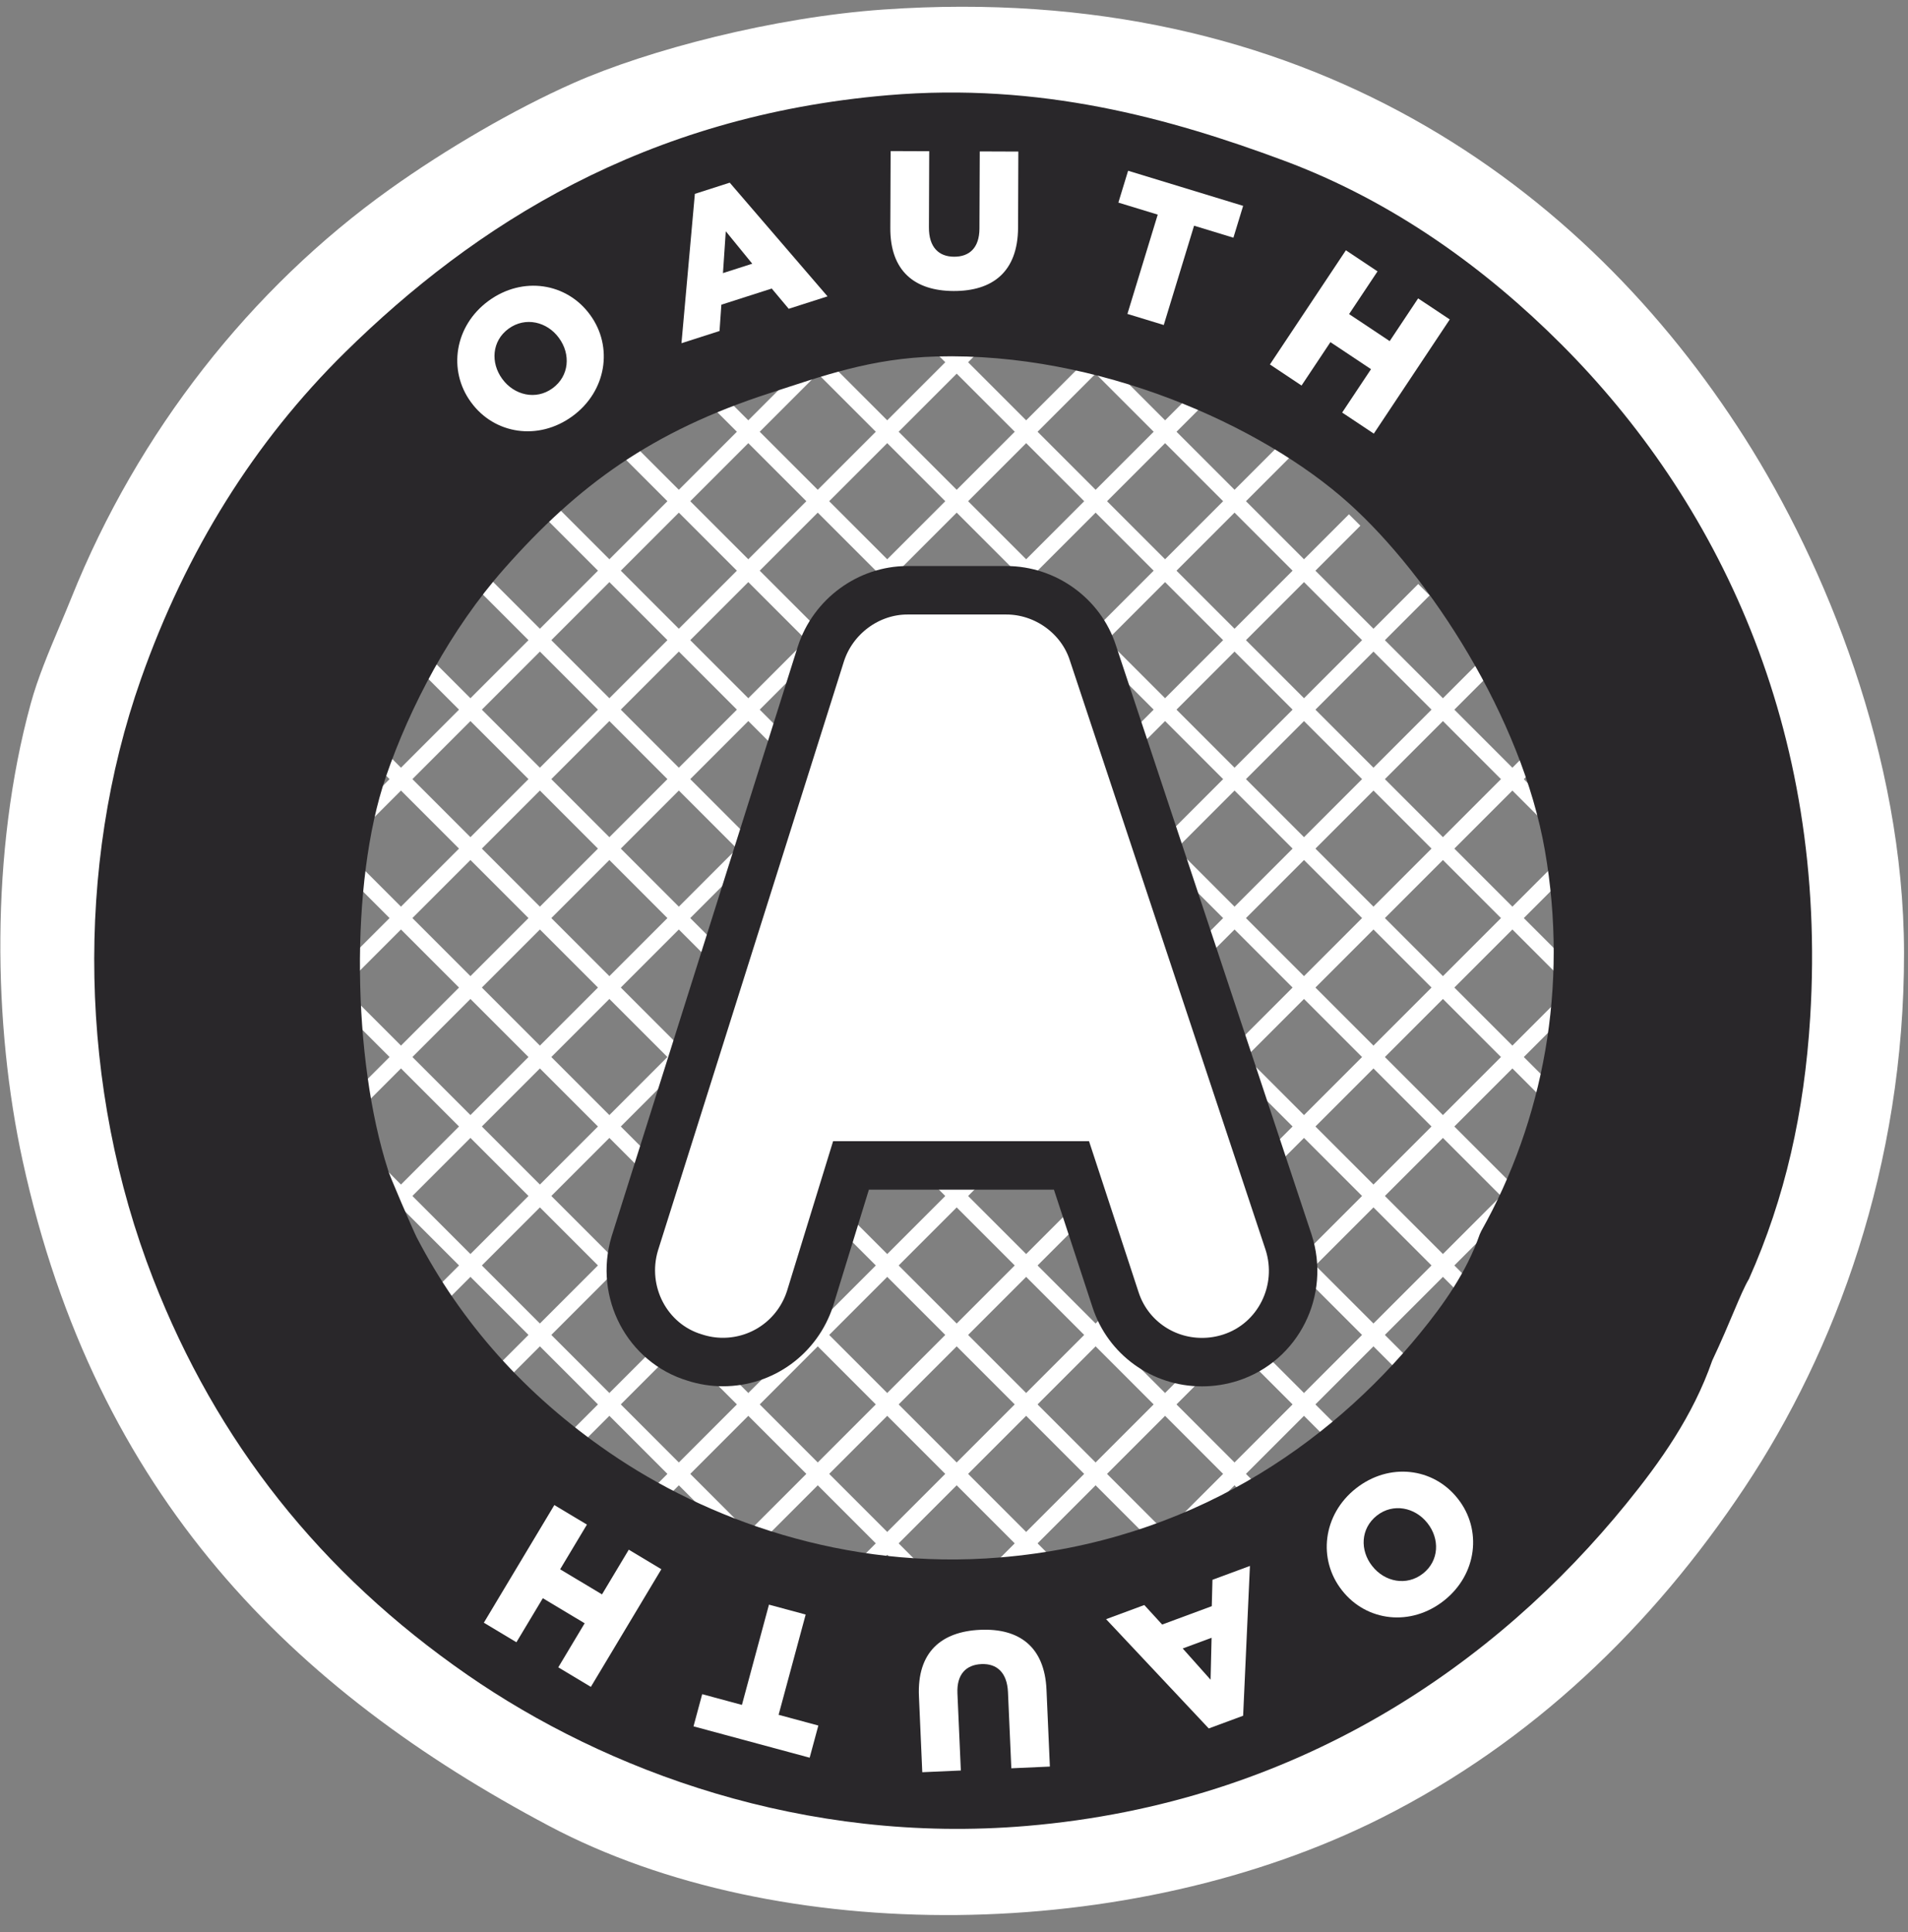 <svg width="80" height="81" viewBox="0 0 80 81" fill="none" xmlns="http://www.w3.org/2000/svg">
<rect x="0" y="0" width="80" height="81" fill="#808080" stroke="none"/>
<path fill-rule="evenodd" clip-rule="evenodd" d="M73.16 18.366C66.457 7.825 54.734 -0.827 37.054 0.399C32.431 0.719 27.173 2.096 24.049 3.479C21.539 4.59 18.694 6.254 16.349 7.928C10.513 12.093 5.782 18.114 3.002 25.04C2.846 25.429 2.678 25.825 2.51 26.225C2.053 27.308 1.584 28.419 1.291 29.489C-0.423 35.736 -0.282 43.018 0.948 48.654C4.022 62.736 12.281 70.857 23.023 76.546C32.668 81.655 47.394 81.51 57.931 76.204C64.234 73.03 69.268 68.196 73.16 62.343C76.947 56.649 79.85 48.888 79.834 39.927C79.819 31.679 76.521 23.651 73.16 18.366ZM40.336 71.178C57.045 71.178 70.591 57.633 70.591 40.923C70.591 24.214 57.045 10.668 40.336 10.668C23.627 10.668 10.081 24.214 10.081 40.923C10.081 57.633 23.627 71.178 40.336 71.178Z" fill="white"/>
<path d="M42.166 77.208L77.127 42.248" stroke="white" stroke-width="0.677"/>
<path d="M39.11 74.439L74.223 39.327" stroke="white" stroke-width="0.677"/>
<path d="M36.053 71.671L71.319 36.405" stroke="white" stroke-width="0.677"/>
<path d="M32.997 68.902L68.416 33.484" stroke="white" stroke-width="0.677"/>
<path d="M29.94 66.134L65.512 30.563" stroke="white" stroke-width="0.677"/>
<path d="M26.884 63.366L62.608 27.642" stroke="white" stroke-width="0.677"/>
<path d="M23.828 60.596L59.704 24.721" stroke="white" stroke-width="0.677"/>
<path d="M20.771 57.828L56.8 21.799" stroke="white" stroke-width="0.677"/>
<path d="M17.715 55.059L53.896 18.878" stroke="white" stroke-width="0.677"/>
<path d="M14.658 52.291L50.993 15.957" stroke="white" stroke-width="0.677"/>
<path d="M11.602 49.522L48.089 13.036" stroke="white" stroke-width="0.677"/>
<path d="M8.546 46.753L45.185 10.114" stroke="white" stroke-width="0.677"/>
<path d="M5.489 43.985L42.281 7.193" stroke="white" stroke-width="0.677"/>
<path d="M2.433 41.216L39.377 4.272" stroke="white" stroke-width="0.677"/>
<path d="M2.421 41.57L38.081 77.231" stroke="white" stroke-width="0.677"/>
<path d="M5.313 38.636L41.042 74.367" stroke="white" stroke-width="0.677"/>
<path d="M8.205 35.703L44.003 71.503" stroke="white" stroke-width="0.677"/>
<path d="M11.096 32.77L46.964 68.639" stroke="white" stroke-width="0.677"/>
<path d="M13.988 29.837L49.925 65.775" stroke="white" stroke-width="0.677"/>
<path d="M16.88 26.904L52.887 62.912" stroke="white" stroke-width="0.677"/>
<path d="M19.772 23.971L55.848 60.048" stroke="white" stroke-width="0.677"/>
<path d="M22.664 21.037L58.809 57.184" stroke="white" stroke-width="0.677"/>
<path d="M25.555 18.104L61.771 54.32" stroke="white" stroke-width="0.677"/>
<path d="M28.447 15.171L64.732 51.456" stroke="white" stroke-width="0.677"/>
<path d="M31.339 12.238L67.693 48.592" stroke="white" stroke-width="0.677"/>
<path d="M34.231 9.304L70.654 45.728" stroke="white" stroke-width="0.677"/>
<path d="M37.123 6.371L73.615 42.865" stroke="white" stroke-width="0.677"/>
<path d="M40.015 3.438L76.577 40.001" stroke="white" stroke-width="0.677"/>
<path d="M65.46 14.43C62.313 11.284 58.445 8.448 53.824 6.73C49.034 4.949 43.616 3.447 37.225 3.992C27.046 4.86 19.898 9.427 14.466 14.772C10.662 18.517 7.8 23.105 5.911 28.462C3.137 36.328 3.305 45.613 6.424 53.616C9.084 60.443 13.438 65.949 19.6 70.215C25.392 74.225 33.706 77.335 43.043 76.546C54.416 75.585 62.737 69.751 68.197 63.028C69.595 61.308 70.984 59.364 71.791 57.039C72.582 55.363 72.969 54.225 73.331 53.616C74.848 50.218 75.651 46.632 75.898 42.665C76.656 30.463 71.961 20.931 65.46 14.43ZM62.108 51.606C62.086 51.653 62.067 51.696 62.044 51.744C61.48 53.358 60.508 54.708 59.531 55.903C55.712 60.571 49.894 64.623 41.941 65.29C35.411 65.837 29.597 63.678 25.547 60.893C22.027 58.474 19.351 55.478 17.475 51.879C17.36 51.662 16.271 49.152 16.268 49.041C14.781 44.431 14.652 37.018 16.178 32.569C17.196 29.6 18.893 26.387 21.14 23.842C24.243 20.327 27.348 18.075 32.263 16.484C34.507 15.757 36.516 15.017 39.279 14.944C46.017 14.764 52.878 17.79 56.562 21.104C59.947 24.15 63.805 30.082 64.775 35.649C65.774 41.378 64.708 46.972 62.108 51.606Z" fill="#29272A"/>
<path d="M50.397 57.102C48.738 57.102 47.282 56.051 46.774 54.488L44.926 48.857H35.681L33.964 54.436C33.446 56.031 31.979 57.098 30.311 57.098C29.911 57.098 29.513 57.035 29.129 56.91C27.136 56.312 26.004 54.166 26.615 52.13L34.418 27.414C34.925 25.841 36.416 24.745 38.046 24.745H42.195C43.833 24.745 45.325 25.823 45.822 27.366L54.028 52.073C54.684 54.093 53.597 56.262 51.607 56.91C51.213 57.038 50.806 57.102 50.397 57.102Z" fill="white" stroke="#29272A" stroke-width="2.032"/>
<path d="M19.753 16.867L19.743 16.854C18.77 15.521 19.056 13.655 20.489 12.609C21.922 11.563 23.763 11.857 24.736 13.191L24.746 13.204C25.719 14.537 25.433 16.403 24 17.449C22.567 18.494 20.726 18.201 19.753 16.867ZM23.442 14.176L23.432 14.162C22.943 13.492 22.033 13.262 21.323 13.78C20.62 14.293 20.565 15.207 21.054 15.878L21.064 15.891C21.553 16.561 22.463 16.791 23.166 16.278C23.876 15.76 23.931 14.846 23.442 14.176Z" fill="white"/>
<path d="M29.135 8.127L30.597 7.658L34.697 12.424L33.07 12.945L32.358 12.096L30.246 12.773L30.169 13.876L28.573 14.388L29.135 8.127ZM31.541 11.055L30.431 9.695L30.313 11.449L31.541 11.055Z" fill="white"/>
<path d="M37.33 9.561L37.343 6.333L38.961 6.339L38.949 9.534C38.945 10.364 39.362 10.76 40.003 10.762C40.644 10.765 41.064 10.389 41.067 9.584L41.08 6.348L42.698 6.354L42.686 9.541C42.678 11.397 41.616 12.206 39.981 12.2C38.347 12.193 37.323 11.359 37.33 9.561Z" fill="white"/>
<path d="M48.542 8.997L46.892 8.493L47.3 7.158L52.123 8.63L51.715 9.965L50.066 9.462L48.795 13.625L47.271 13.16L48.542 8.997Z" fill="white"/>
<path d="M56.431 10.493L57.758 11.376L56.566 13.167L58.268 14.3L59.46 12.509L60.787 13.391L57.602 18.178L56.275 17.295L57.485 15.476L55.783 14.343L54.572 16.162L53.246 15.279L56.431 10.493Z" fill="white"/>
<path d="M61.117 62.817L61.127 62.83C62.151 64.125 61.936 66.001 60.544 67.1C59.152 68.2 57.301 67.977 56.278 66.682L56.268 66.669C55.244 65.373 55.459 63.498 56.85 62.398C58.243 61.299 60.093 61.521 61.117 62.817ZM57.533 65.648L57.544 65.661C58.058 66.312 58.976 66.507 59.666 65.963C60.349 65.423 60.369 64.507 59.855 63.856L59.844 63.843C59.33 63.192 58.412 62.997 57.729 63.536C57.039 64.081 57.019 64.997 57.533 65.648Z" fill="white"/>
<path d="M52.123 71.926L50.682 72.459L46.377 67.878L47.979 67.285L48.728 68.103L50.808 67.333L50.837 66.227L52.408 65.646L52.123 71.926ZM49.59 69.106L50.758 70.416L50.8 68.658L49.59 69.106Z" fill="white"/>
<path d="M43.878 70.833L44.02 74.057L42.404 74.129L42.263 70.937C42.226 70.108 41.791 69.733 41.15 69.761C40.51 69.789 40.108 70.185 40.144 70.989L40.287 74.222L38.67 74.294L38.53 71.11C38.448 69.256 39.471 68.396 41.103 68.324C42.736 68.252 43.799 69.036 43.878 70.833Z" fill="white"/>
<path d="M32.646 71.887L34.312 72.337L33.948 73.685L29.078 72.371L29.442 71.022L31.108 71.472L32.242 67.269L33.781 67.684L32.646 71.887Z" fill="white"/>
<path d="M24.774 70.716L23.408 69.897L24.514 68.05L22.76 66.999L21.653 68.845L20.287 68.026L23.243 63.094L24.609 63.913L23.486 65.787L25.241 66.839L26.364 64.965L27.73 65.784L24.774 70.716Z" fill="white"/>
</svg>
